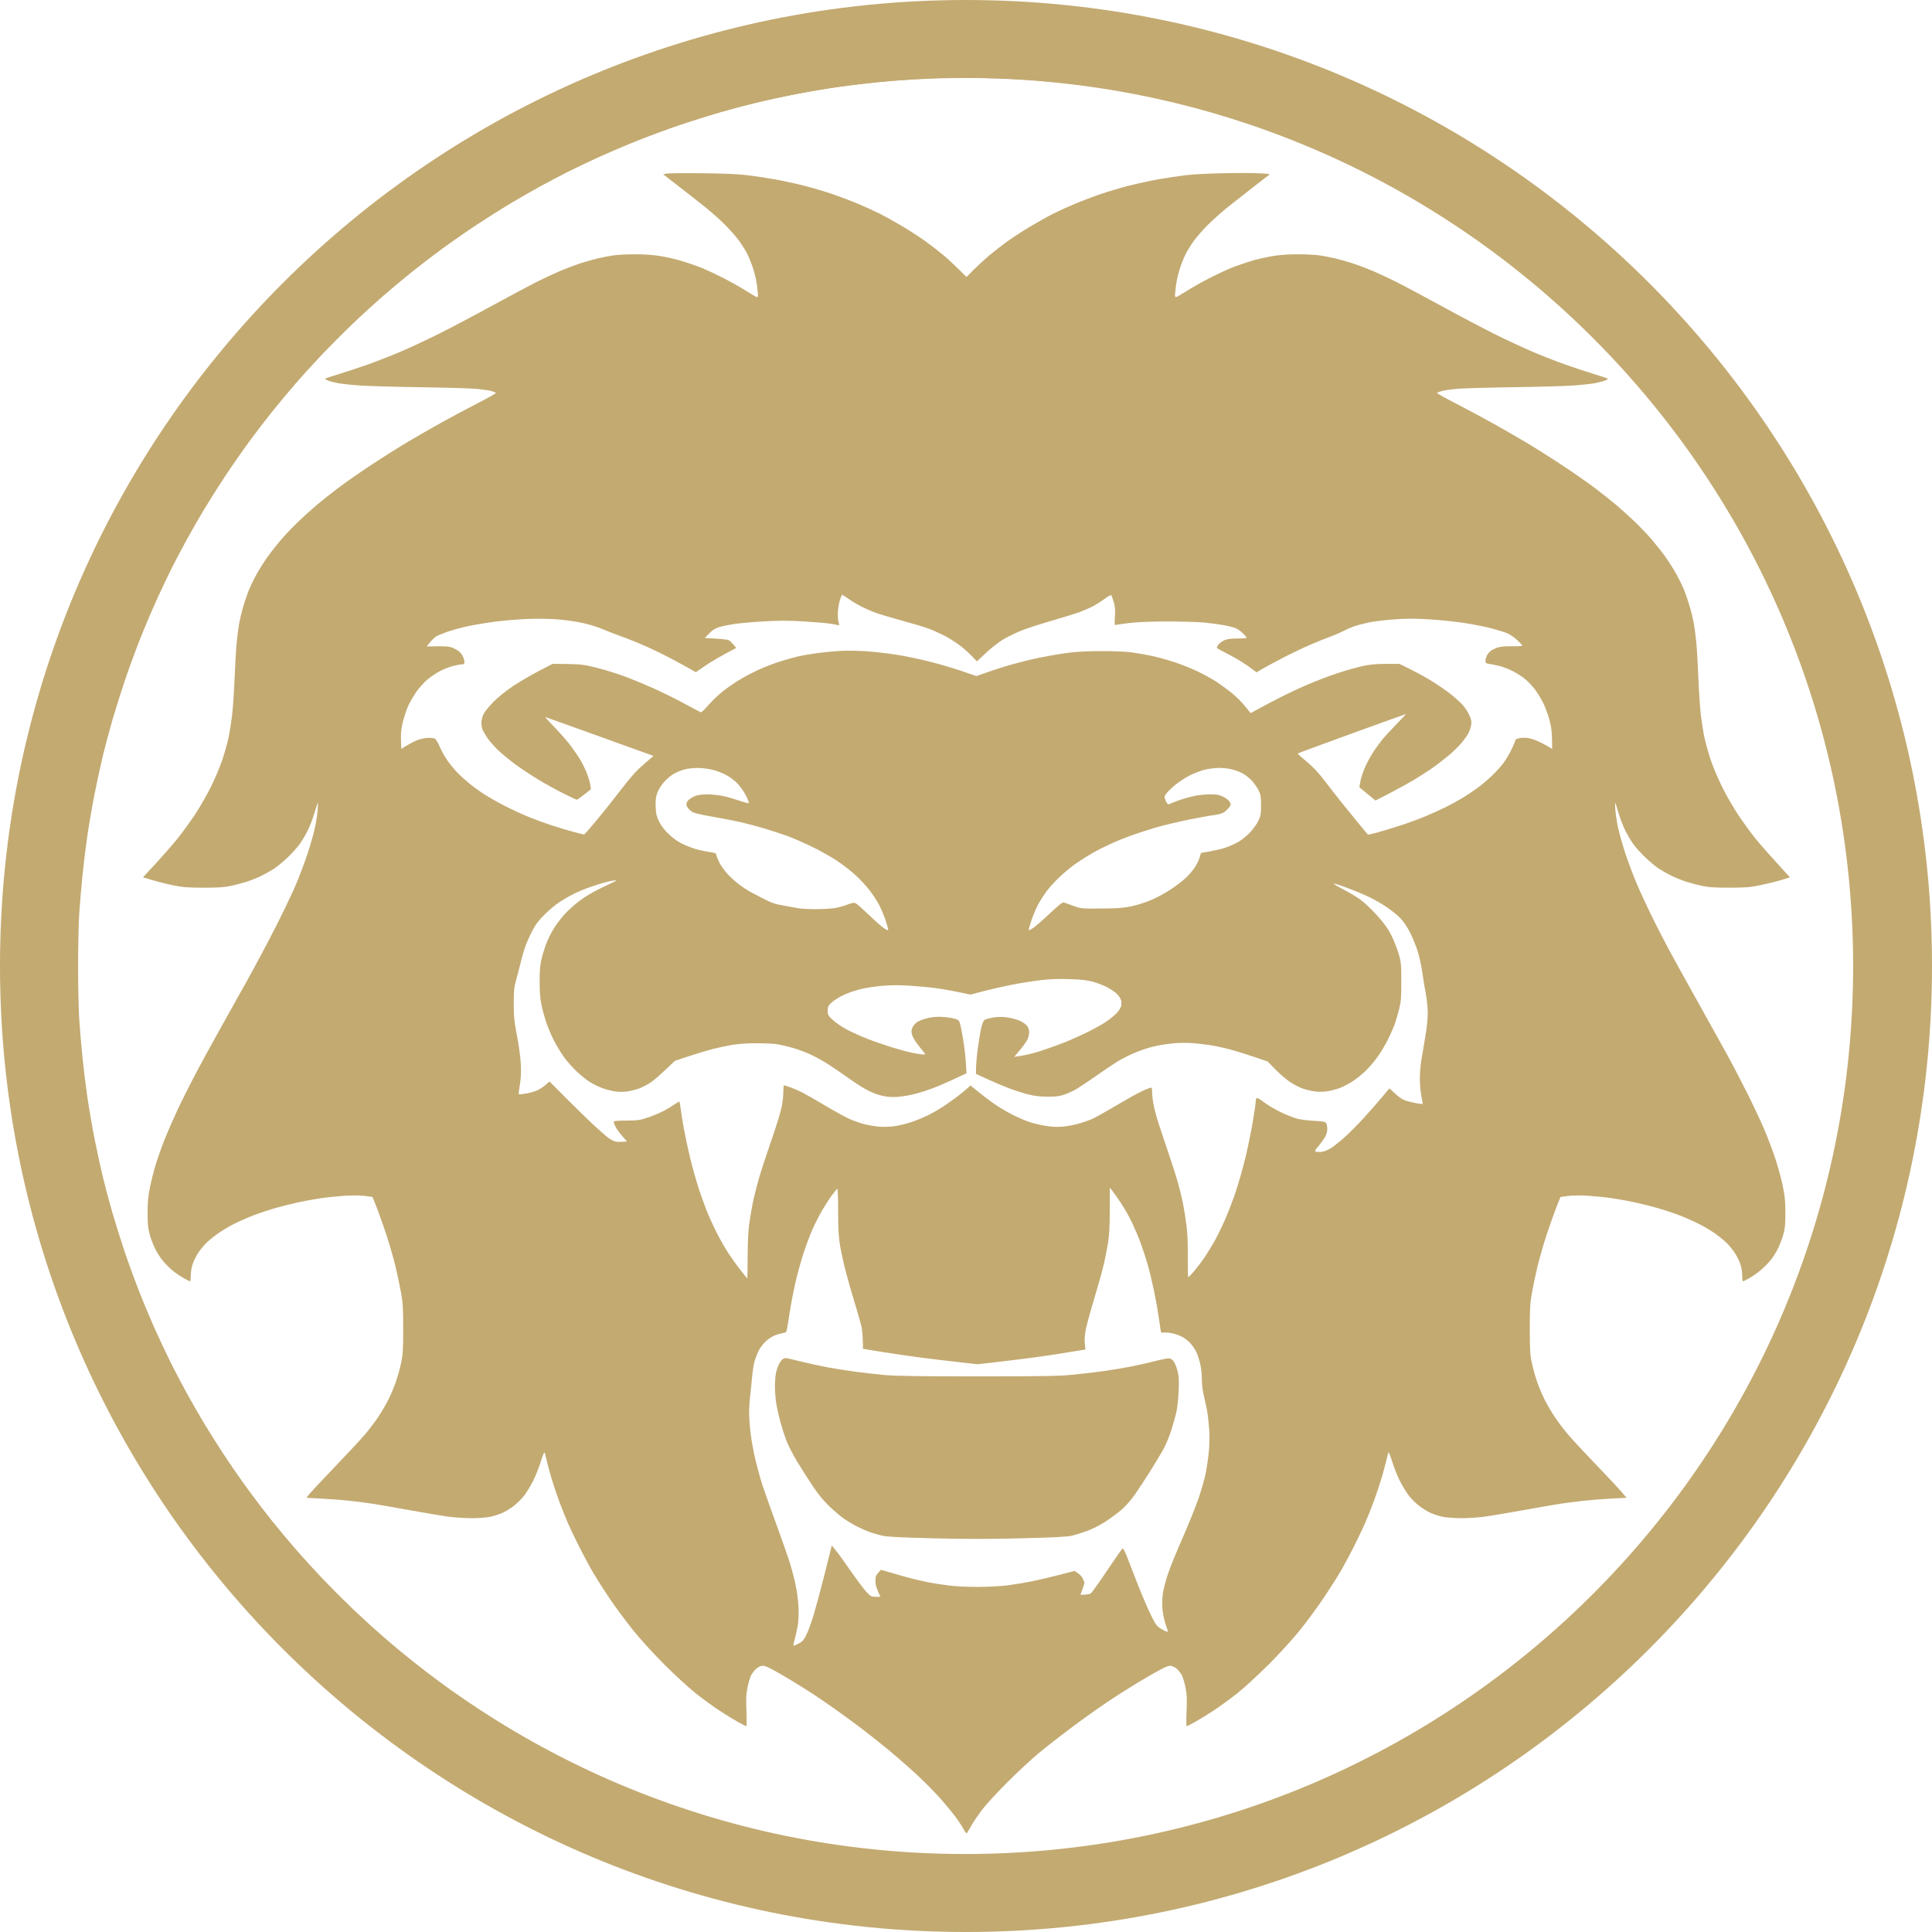 <svg width="2180" height="2180" viewBox="0 0 2180 2180" fill="none" xmlns="http://www.w3.org/2000/svg">
<g clip-path="url(#clip0_482_53)">
<path fill-rule="evenodd" clip-rule="evenodd" d="M1088.03 22.157C1113.2 22.067 1139.73 22.494 1146.99 23.1C1154.24 23.718 1170.03 25.009 1182.08 25.986C1194.11 26.952 1213.57 28.962 1225.31 30.433C1237.04 31.904 1255.99 34.689 1267.42 36.609C1278.84 38.529 1296.78 41.864 1307.28 44.02C1317.78 46.176 1335.47 50.173 1346.58 52.902C1357.7 55.62 1374.88 60.167 1384.76 62.986C1394.64 65.816 1415.36 72.34 1430.8 77.494C1446.24 82.659 1468.47 90.654 1480.21 95.28C1491.94 99.895 1511.65 108.149 1524 113.595C1536.35 119.052 1558.08 129.405 1572.29 136.603C1586.49 143.801 1606.96 154.749 1617.76 160.925C1628.56 167.101 1642.71 175.433 1649.2 179.442C1655.68 183.45 1666.29 190.165 1672.78 194.343C1679.26 198.531 1691.14 206.537 1699.17 212.129C1707.2 217.733 1720.84 227.614 1729.49 234.082C1738.14 240.55 1749.76 249.454 1755.32 253.867C1760.88 258.269 1772.5 267.87 1781.14 275.18C1789.79 282.501 1802.16 293.326 1808.66 299.233C1815.13 305.139 1829.22 318.569 1839.93 329.09C1850.64 339.601 1866.63 356.029 1875.46 365.607C1884.28 375.174 1897.72 390.333 1905.31 399.294C1912.89 408.244 1922.72 420.124 1927.13 425.682C1931.55 431.241 1940.45 442.863 1946.94 451.509C1953.42 460.155 1964.31 475.314 1971.14 485.196C1977.98 495.077 1989.12 512.011 1995.9 522.813C2002.67 533.615 2013.42 551.559 2019.76 562.676C2026.12 573.793 2037.2 594.51 2044.4 608.715C2051.59 622.92 2061.95 644.648 2067.41 657C2072.85 669.351 2081.1 689.058 2085.72 700.793C2090.35 712.527 2098.34 734.76 2103.51 750.2C2108.66 765.64 2115.18 786.357 2118.01 796.239C2120.83 806.121 2125.38 823.301 2128.1 834.418C2130.83 845.534 2134.82 863.22 2136.98 873.719C2139.14 884.218 2142.47 902.151 2144.39 913.582C2146.31 925.002 2149.1 943.956 2150.57 955.691C2152.04 967.425 2154.05 986.874 2155.02 998.922C2156 1010.96 2157.3 1027.01 2157.9 1034.57C2158.51 1042.14 2159 1066.9 2159 1089.6C2159.01 1112.29 2158.49 1137.68 2157.87 1146.02C2157.24 1154.35 2155.95 1170.78 2154.99 1182.52C2154.03 1194.25 2152.04 1213.45 2150.57 1225.19C2149.1 1236.92 2146.31 1255.86 2144.39 1267.3C2142.47 1278.72 2139.14 1296.66 2136.98 1307.16C2134.82 1317.66 2130.83 1335.34 2128.1 1346.46C2125.38 1357.58 2120.83 1374.76 2118.01 1384.64C2115.18 1394.52 2108.66 1415.24 2103.51 1430.68C2098.34 1446.12 2090.35 1468.35 2085.72 1480.08C2081.1 1491.82 2072.85 1511.53 2067.41 1523.88C2061.95 1536.23 2051.59 1557.96 2044.4 1572.16C2037.2 1586.37 2026.12 1607.08 2019.76 1618.2C2013.42 1629.32 2002.67 1647.25 1995.9 1658.06C1989.12 1668.87 1977.98 1685.8 1971.14 1695.68C1964.31 1705.56 1953.42 1720.72 1946.94 1729.37C1940.45 1738.01 1931.55 1749.64 1927.13 1755.19C1922.72 1760.75 1912.89 1772.62 1905.31 1781.58C1897.72 1790.53 1884.28 1805.69 1875.46 1815.27C1866.63 1824.84 1850.64 1841.28 1839.93 1851.79C1829.22 1862.31 1815.13 1875.74 1808.66 1881.64C1802.16 1887.55 1789.79 1898.38 1781.14 1905.69C1772.5 1913.01 1760.88 1922.61 1755.32 1927.01C1749.76 1931.42 1738.14 1940.33 1729.49 1946.82C1720.84 1953.3 1705.69 1964.19 1695.8 1971.02C1685.92 1977.85 1668.99 1988.99 1658.19 1995.78C1647.37 2002.55 1629.44 2013.29 1618.32 2019.64C1607.21 2025.99 1586.49 2037.08 1572.29 2044.27C1558.08 2051.47 1536.35 2061.82 1524 2067.28C1511.65 2072.73 1491.94 2080.98 1480.21 2085.6C1468.47 2090.22 1446.24 2098.22 1430.8 2103.38C1415.36 2108.54 1394.64 2115.06 1384.76 2117.89C1374.88 2120.71 1357.7 2125.26 1346.58 2127.97C1335.47 2130.7 1317.78 2134.7 1307.28 2136.86C1296.78 2139.01 1278.84 2142.35 1267.42 2144.27C1255.99 2146.19 1237.04 2148.97 1225.31 2150.44C1213.57 2151.92 1194.11 2153.93 1182.08 2154.89C1170.03 2155.87 1154.24 2157.16 1146.99 2157.78C1139.73 2158.38 1114.33 2158.88 1090.56 2158.88C1066.78 2158.88 1041.39 2158.38 1034.14 2157.78C1026.88 2157.16 1011.08 2155.87 999.045 2154.89C986.996 2153.93 967.548 2151.92 955.813 2150.44C944.079 2148.97 925.125 2146.19 913.705 2144.27C902.274 2142.35 884.341 2139.01 873.842 2136.86C863.343 2134.7 845.657 2130.7 834.54 2127.97C823.424 2125.26 806.243 2120.71 796.362 2117.89C786.48 2115.06 765.763 2108.54 750.323 2103.38C734.883 2098.22 712.65 2090.21 700.915 2085.59C689.181 2080.96 671.237 2073.53 661.052 2069.07C650.856 2064.61 631.408 2055.48 617.821 2048.79C604.234 2042.08 584.774 2031.97 574.589 2026.3C564.393 2020.61 548.482 2011.4 539.218 2005.8C529.954 2000.21 516.558 1991.87 509.461 1987.28C502.353 1982.67 489.979 1974.33 481.95 1968.74C473.921 1963.14 460.278 1953.26 451.632 1946.8C442.985 1940.33 431.363 1931.42 425.805 1927.01C420.247 1922.61 408.625 1913.01 399.978 1905.67C391.332 1898.35 376.42 1885.16 366.853 1876.37C357.274 1867.57 340.577 1851.37 329.741 1840.36C318.905 1829.34 305.217 1815.01 299.322 1808.53C293.438 1802.04 282.624 1789.67 275.303 1781.02C267.993 1772.38 258.392 1760.75 253.99 1755.19C249.577 1749.64 240.673 1738.01 234.205 1729.37C227.737 1720.72 217.855 1707.08 212.263 1699.05C206.671 1691.02 198.328 1678.64 193.724 1671.54C189.132 1664.43 180.788 1651.05 175.196 1641.78C169.604 1632.52 160.385 1616.6 154.703 1606.41C149.033 1596.21 138.915 1576.77 132.212 1563.18C125.519 1549.59 116.39 1530.13 111.932 1519.95C107.474 1509.75 100.041 1491.82 95.414 1480.08C90.788 1468.35 82.782 1446.12 77.616 1430.68C72.462 1415.24 65.938 1394.52 63.109 1384.64C60.29 1374.76 55.742 1357.58 53.025 1346.46C50.296 1335.34 46.299 1317.66 44.143 1307.16C41.987 1296.66 38.652 1278.72 36.732 1267.3C34.812 1255.86 32.027 1236.92 30.556 1225.19C29.085 1213.45 27.075 1193.99 26.098 1181.95C25.121 1169.91 23.818 1153.87 23.223 1146.3C22.617 1138.73 22.123 1113.97 22.123 1091.28C22.111 1068.59 22.628 1043.19 23.257 1034.86C23.886 1026.51 25.177 1010.1 26.131 998.361C27.097 986.627 29.085 967.425 30.556 955.691C32.027 943.956 34.812 925.002 36.732 913.582C38.652 902.151 41.987 884.218 44.143 873.719C46.299 863.22 50.296 845.534 53.025 834.418C55.742 823.301 60.29 806.121 63.109 796.239C65.938 786.357 72.462 765.64 77.616 750.2C82.782 734.76 90.788 712.527 95.414 700.793C100.041 689.058 107.474 671.114 111.932 660.93C116.39 650.734 125.519 631.285 132.212 617.698C138.915 604.111 149.033 584.651 154.703 574.466C160.385 564.27 169.604 548.359 175.196 539.095C180.788 529.831 189.132 516.435 193.724 509.338C198.328 502.23 206.671 489.856 212.263 481.827C217.855 473.798 227.737 460.155 234.205 451.509C240.673 442.863 249.577 431.241 253.99 425.682C258.392 420.124 267.993 408.502 275.325 399.856C282.647 391.209 295.841 376.297 304.633 366.73C313.425 357.152 329.629 340.454 340.644 329.618C351.66 318.782 365.977 305.094 372.467 299.199C378.946 293.315 391.332 282.501 399.978 275.18C408.625 267.87 420.247 258.269 425.805 253.867C431.363 249.454 442.985 240.55 451.632 234.082C460.278 227.614 473.921 217.733 481.95 212.141C489.979 206.548 502.353 198.205 509.461 193.601C516.558 189.009 529.954 180.666 539.218 175.074C548.482 169.482 564.393 160.263 574.589 154.581C584.774 148.91 604.234 138.793 617.821 132.089C631.408 125.397 650.856 116.267 661.052 111.809C671.237 107.352 689.181 99.918 700.915 95.292C712.65 90.665 734.883 82.659 750.323 77.494C765.763 72.34 786.48 65.816 796.362 62.986C806.243 60.167 823.424 55.62 834.54 52.902C845.657 50.173 863.343 46.176 873.842 44.02C884.341 41.864 902.274 38.529 913.705 36.609C925.125 34.689 944.079 31.904 955.813 30.422C967.548 28.951 986.996 26.952 999.045 25.975C1011.08 24.998 1025.74 23.774 1031.61 23.258C1037.47 22.73 1062.87 22.236 1088.03 22.157ZM1032.17 89.385C1020.44 90.048 1000.73 91.609 988.378 92.855C976.026 94.101 955.555 96.628 942.9 98.481C930.234 100.333 908.764 104.05 895.177 106.745C881.59 109.44 861.883 113.752 851.384 116.324C840.885 118.895 822.941 123.712 811.521 127.025C800.09 130.337 780.136 136.637 767.166 141.027C754.197 145.418 732.974 153.233 720.005 158.387C707.035 163.553 687.328 171.918 676.212 176.994C665.095 182.069 649.43 189.503 641.402 193.534C633.373 197.554 618.966 205.145 609.399 210.389C599.821 215.644 584.414 224.481 575.151 230.028C565.887 235.587 548.953 246.31 537.533 253.856C526.102 261.413 508.675 273.541 498.793 280.806C488.912 288.071 473.753 299.671 465.106 306.576C456.46 313.493 441.806 325.733 432.542 333.773C423.278 341.824 407.861 355.894 398.294 365.034C388.716 374.186 373.613 389.3 364.708 398.62C355.803 407.952 341.947 423.156 333.896 432.42C325.856 441.684 313.616 456.337 306.699 464.984C299.793 473.63 288.194 488.789 280.929 498.671C273.663 508.552 261.536 525.98 253.979 537.411C246.433 548.831 235.709 565.764 230.151 575.028C224.604 584.292 215.767 599.698 210.512 609.276C205.268 618.843 197.677 633.25 193.657 641.279C189.626 649.308 182.192 664.972 177.117 676.089C172.041 687.206 163.675 706.912 158.51 719.882C153.356 732.851 145.541 754.074 141.15 767.044C136.76 780.013 130.46 799.967 127.147 811.398C123.835 822.818 119.018 840.762 116.446 851.261C113.875 861.76 109.563 881.467 106.868 895.054C104.173 908.641 100.456 930.111 98.603 942.777C96.751 955.432 94.202 976.15 92.944 988.816C91.686 1001.47 90.092 1020.43 89.384 1030.92C88.688 1041.42 88.115 1068.21 88.115 1090.44C88.115 1112.67 88.688 1139.45 89.384 1149.95C90.092 1160.45 91.686 1179.39 92.944 1192.06C94.202 1204.72 96.751 1225.43 98.603 1238.1C100.456 1250.75 104.173 1272.24 106.868 1285.82C109.563 1299.41 113.875 1319.12 116.446 1329.62C119.018 1340.12 123.835 1358.05 127.147 1369.48C130.46 1380.9 136.76 1400.86 141.15 1413.83C145.541 1426.8 153.356 1448.03 158.51 1461C163.675 1473.96 172.041 1493.67 177.117 1504.79C182.192 1515.91 189.626 1531.57 193.657 1539.6C197.677 1547.63 205.268 1562.02 210.512 1571.6C215.767 1581.17 224.604 1596.59 230.151 1605.85C235.709 1615.11 246.433 1632.04 253.979 1643.47C261.536 1654.89 273.663 1672.32 280.929 1682.21C288.194 1692.09 299.793 1707.25 306.699 1715.89C313.616 1724.54 325.856 1739.19 333.896 1748.46C341.947 1757.72 356.017 1773.13 365.157 1782.71C374.309 1792.27 389.423 1807.39 398.743 1816.29C408.074 1825.2 423.278 1839.05 432.542 1847.1C441.806 1855.14 456.46 1867.38 465.106 1874.3C473.753 1881.21 488.912 1892.81 498.793 1900.07C508.675 1907.34 526.102 1919.46 537.533 1927.02C548.953 1934.57 565.887 1945.29 575.151 1950.85C584.414 1956.4 599.821 1965.23 609.399 1970.49C618.966 1975.73 633.373 1983.32 641.402 1987.34C649.43 1991.37 665.095 1998.81 676.212 2003.88C687.328 2008.96 707.035 2017.32 720.005 2022.49C732.974 2027.64 754.197 2035.46 767.166 2039.85C780.136 2044.24 800.09 2050.54 811.521 2053.85C822.941 2057.16 840.885 2061.98 851.384 2064.55C861.883 2067.12 881.59 2071.44 895.177 2074.13C908.764 2076.83 930.234 2080.54 942.9 2082.4C955.555 2084.25 976.273 2086.8 988.939 2088.06C1001.59 2089.3 1020.55 2090.91 1031.05 2091.62C1041.55 2092.31 1068.33 2092.88 1090.56 2092.88C1112.79 2092.88 1139.58 2092.31 1150.07 2091.62C1160.57 2090.91 1179.52 2089.3 1192.18 2088.06C1204.84 2086.8 1225.56 2084.25 1238.22 2082.4C1250.88 2080.54 1272.36 2076.83 1285.95 2074.13C1299.53 2071.44 1319.24 2067.12 1329.74 2064.55C1340.24 2061.98 1358.17 2057.16 1369.6 2053.85C1381.02 2050.54 1400.99 2044.24 1413.96 2039.85C1426.93 2035.46 1448.15 2027.64 1461.12 2022.49C1474.09 2017.32 1493.79 2008.96 1504.91 2003.88C1516.03 1998.81 1531.69 1991.37 1539.72 1987.34C1547.75 1983.32 1562.15 1975.73 1571.72 1970.49C1581.29 1965.23 1596.71 1956.41 1605.97 1950.85C1615.24 1945.3 1632.16 1934.57 1643.59 1927C1655.01 1919.43 1672.45 1907.29 1682.33 1900.03C1692.21 1892.76 1707.37 1881.17 1716.02 1874.28C1724.66 1867.38 1739.32 1855.17 1748.58 1847.12C1757.84 1839.08 1773.03 1825.21 1782.31 1816.3C1791.61 1807.4 1806.72 1792.27 1815.91 1782.71C1825.11 1773.13 1839.2 1757.72 1847.24 1748.46C1855.29 1739.19 1867.51 1724.54 1874.4 1715.89C1881.3 1707.25 1892.88 1692.09 1900.15 1682.21C1907.41 1672.32 1919.55 1654.89 1927.12 1643.47C1934.69 1632.04 1945.42 1615.11 1950.97 1605.85C1956.53 1596.59 1965.36 1581.17 1970.61 1571.6C1975.85 1562.02 1983.45 1547.63 1987.47 1539.6C1991.5 1531.57 1998.93 1515.91 2004.01 1504.79C2009.08 1493.67 2017.45 1473.96 2022.61 1461C2027.77 1448.03 2035.58 1426.8 2039.97 1413.83C2044.36 1400.86 2050.66 1380.9 2053.97 1369.48C2057.29 1358.05 2062.1 1340.12 2064.68 1329.62C2067.25 1319.12 2071.56 1299.41 2074.25 1285.82C2076.95 1272.24 2080.67 1250.75 2082.52 1238.1C2084.37 1225.43 2086.92 1204.72 2088.18 1192.06C2089.43 1179.39 2091.03 1160.45 2091.74 1149.95C2092.43 1139.45 2093.01 1112.67 2093.01 1090.44C2093.01 1068.21 2092.43 1041.42 2091.74 1030.92C2091.03 1020.43 2089.43 1001.47 2088.18 988.816C2086.92 976.15 2084.37 955.432 2082.52 942.777C2080.67 930.111 2076.95 908.641 2074.25 895.054C2071.56 881.467 2067.25 861.76 2064.68 851.261C2062.1 840.762 2057.29 822.818 2053.97 811.398C2050.66 799.967 2044.36 780.013 2039.97 767.044C2035.58 754.074 2027.77 732.851 2022.61 719.882C2017.45 706.912 2009.08 687.206 2004.01 676.089C1998.93 664.972 1991.5 649.308 1987.47 641.279C1983.45 633.25 1975.85 618.843 1970.61 609.276C1965.36 599.698 1956.53 584.292 1950.97 575.028C1945.42 565.764 1934.69 548.831 1927.12 537.411C1919.55 525.98 1907.41 508.552 1900.15 498.671C1892.88 488.789 1881.3 473.63 1874.4 464.984C1867.51 456.337 1855.29 441.684 1847.24 432.42C1839.2 423.156 1825.11 407.738 1815.91 398.171C1806.72 388.593 1791.61 373.479 1782.31 364.574C1773.03 355.669 1757.84 341.802 1748.58 333.762C1739.32 325.711 1724.66 313.493 1716.02 306.599C1707.37 299.704 1692.21 288.116 1682.33 280.851C1672.45 273.586 1655.01 261.447 1643.59 253.879C1632.16 246.31 1615.24 235.575 1605.97 230.028C1596.71 224.47 1581.29 215.644 1571.72 210.389C1562.15 205.145 1547.75 197.554 1539.72 193.534C1531.69 189.503 1516.03 182.069 1504.91 176.994C1493.79 171.918 1474.09 163.553 1461.12 158.387C1448.15 153.233 1426.93 145.418 1413.96 141.027C1400.99 136.637 1381.02 130.337 1369.6 127.025C1358.17 123.712 1340.24 118.895 1329.74 116.324C1319.24 113.752 1299.53 109.44 1285.95 106.745C1272.36 104.05 1250.88 100.333 1238.22 98.481C1225.56 96.628 1204.84 94.079 1192.18 92.821C1179.52 91.564 1160.82 90.048 1150.64 89.453C1140.44 88.846 1119.72 88.161 1104.6 87.914C1089.46 87.667 1071.78 87.633 1065.3 87.824C1058.81 88.015 1043.9 88.711 1032.17 89.385ZM791.87 195.454C815.911 195.701 832.822 196.431 842.962 197.655C851.294 198.654 865.443 200.788 874.403 202.394C883.353 203.988 898.265 207.233 907.529 209.592C916.793 211.95 931.188 216.217 939.531 219.08C947.863 221.943 960.754 226.828 968.165 229.938C975.576 233.06 986.57 238.068 992.588 241.089C998.607 244.109 1010.23 250.566 1018.42 255.451C1026.6 260.324 1038.35 267.96 1044.52 272.429C1050.7 276.898 1059.79 283.95 1064.73 288.116C1069.68 292.271 1077.5 299.468 1090.56 312.55L1098.98 304.083C1103.61 299.423 1111.45 292.226 1116.39 288.082C1121.33 283.939 1130.42 276.898 1136.6 272.429C1142.78 267.96 1154.52 260.324 1162.71 255.451C1170.89 250.566 1182.52 244.109 1188.53 241.089C1194.55 238.068 1205.55 233.06 1212.96 229.938C1220.37 226.828 1233.25 221.943 1241.59 219.08C1249.92 216.217 1264.33 211.95 1273.59 209.592C1282.86 207.233 1297.76 203.988 1306.72 202.394C1315.67 200.788 1329.82 198.654 1338.16 197.655C1347.69 196.51 1366.23 195.634 1388.13 195.308C1407.28 195.028 1425.16 195.207 1432.83 196.611L1415.54 210.007C1406.02 217.384 1392.42 228.074 1385.32 233.768C1378.21 239.461 1368 248.59 1362.59 254.058C1357.19 259.516 1350.38 267.286 1347.44 271.329C1344.49 275.371 1340.48 281.682 1338.52 285.365C1336.55 289.048 1333.42 296.605 1331.57 302.163C1329.71 307.722 1327.65 316.559 1326.99 321.814C1326.34 327.058 1325.81 332.246 1325.81 333.324C1325.81 334.402 1326.31 335.289 1326.93 335.289C1327.55 335.289 1332.98 332.156 1339 328.327C1345.02 324.487 1357.03 317.749 1365.67 313.347C1374.32 308.946 1385.68 303.69 1390.94 301.658C1396.18 299.637 1405.28 296.493 1411.15 294.685C1417.01 292.866 1427.62 290.384 1434.73 289.16C1443.48 287.655 1452.9 286.937 1463.93 286.926C1472.87 286.903 1483.99 287.442 1488.63 288.105C1493.26 288.767 1501.34 290.317 1506.6 291.552C1511.84 292.776 1520.93 295.37 1526.81 297.301C1532.67 299.233 1542.78 303.062 1549.27 305.824C1555.74 308.586 1567.62 314.133 1575.65 318.153C1583.68 322.173 1606.3 334.245 1625.9 344.979C1645.51 355.703 1672.29 369.852 1685.42 376.409C1698.54 382.978 1717.87 392.018 1728.37 396.509C1738.87 401.001 1755.54 407.547 1765.42 411.073C1775.31 414.588 1790.34 419.562 1798.84 422.134C1807.34 424.705 1814.31 427.052 1814.33 427.367C1814.35 427.67 1812.94 428.568 1811.23 429.343C1809.51 430.118 1804.3 431.476 1799.67 432.352C1795.03 433.228 1783.17 434.463 1773.28 435.092C1763.4 435.732 1733.33 436.552 1706.47 436.934C1679.6 437.315 1651.94 438.102 1644.99 438.674C1638.04 439.247 1630.02 440.347 1627.16 441.122C1624.31 441.897 1621.78 442.908 1621.55 443.368C1621.32 443.828 1630.61 449.072 1642.19 455.012C1653.76 460.953 1672.34 470.89 1683.45 477.077C1694.57 483.276 1711.75 493.135 1721.63 499.008C1731.51 504.869 1749.7 516.334 1762.05 524.497C1774.41 532.65 1791.08 544.272 1799.11 550.324C1807.14 556.376 1818.24 565.158 1823.79 569.862C1829.33 574.556 1838.68 583 1844.57 588.637C1850.44 594.263 1859.04 603.269 1863.68 608.647C1868.3 614.026 1875.24 622.818 1879.08 628.175C1882.92 633.531 1888.57 642.458 1891.65 648.016C1894.73 653.575 1898.76 661.907 1900.6 666.544C1902.44 671.171 1905.27 679.514 1906.88 685.072C1908.49 690.63 1910.51 699.221 1911.38 704.161C1912.24 709.102 1913.48 718.703 1914.12 725.496C1914.76 732.29 1915.79 750.481 1916.43 765.921C1917.07 781.361 1918.36 800.304 1919.32 808.029C1920.27 815.744 1922.09 826.86 1923.35 832.733C1924.62 838.595 1927.65 849.464 1930.09 856.876C1932.53 864.287 1938.25 877.93 1942.81 887.194C1947.36 896.458 1955.62 910.853 1961.17 919.196C1966.71 927.528 1975.53 939.656 1980.75 946.146C1985.97 952.625 1996.89 965.134 2019.76 989.939L2010.5 992.802C2005.4 994.386 1994.91 997.002 1987.2 998.619C1974.98 1001.19 1970.4 1001.57 1951.82 1001.63C1935.55 1001.67 1928.22 1001.21 1920.95 999.697C1915.69 998.597 1907.36 996.396 1902.42 994.79C1897.48 993.184 1889.9 990.108 1885.57 987.952C1881.25 985.807 1874.93 982.214 1871.54 979.979C1868.14 977.733 1861.39 972.119 1856.51 967.481C1851.65 962.855 1845.52 956.028 1842.89 952.322C1840.26 948.616 1836.35 942.047 1834.19 937.724C1832.03 933.401 1828.99 925.822 1827.43 920.881C1825.87 915.94 1824.05 910.123 1823.39 907.967C1822.33 904.554 1822.23 905.149 1822.61 912.459C1822.86 917.085 1824.15 926.181 1825.49 932.671C1826.81 939.15 1830.56 952.547 1833.82 962.428C1837.08 972.31 1842.96 987.974 1846.89 997.238C1850.82 1006.5 1858.4 1022.92 1863.72 1033.73C1869.06 1044.53 1877.61 1061.21 1882.74 1070.79C1887.89 1080.35 1902.54 1106.89 1915.33 1129.74C1928.11 1152.59 1943.28 1179.88 1949.04 1190.38C1954.79 1200.88 1964.93 1220.32 1971.58 1233.61C1978.21 1246.88 1986.77 1265.07 1990.59 1274.03C1994.41 1282.98 1999.97 1297.64 2002.96 1306.6C2005.95 1315.55 2009.78 1329.45 2011.46 1337.48C2013.97 1349.42 2014.53 1355.03 2014.55 1368.36C2014.58 1381.8 2014.16 1386.15 2012.12 1393.34C2010.77 1398.12 2007.92 1405.46 2005.81 1409.62C2003.7 1413.79 1999.8 1419.76 1997.11 1422.88C1994.44 1426.02 1989.57 1430.81 1986.29 1433.55C1983.01 1436.29 1977.45 1440.18 1973.93 1442.18C1970.42 1444.17 1967.16 1445.81 1966.7 1445.82C1966.24 1445.82 1965.86 1442.8 1965.86 1439.1C1965.86 1435.22 1964.9 1429.62 1963.59 1425.9C1962.35 1422.36 1959.47 1416.66 1957.2 1413.27C1954.94 1409.87 1950.77 1404.87 1947.96 1402.16C1945.14 1399.44 1939.3 1394.71 1934.98 1391.67C1930.66 1388.61 1922.57 1383.82 1917.02 1381.02C1911.46 1378.22 1901.86 1373.96 1895.68 1371.56C1889.5 1369.16 1878.39 1365.45 1870.98 1363.3C1863.57 1361.16 1851.68 1358.17 1844.59 1356.67C1837.48 1355.16 1826.36 1353.13 1819.88 1352.14C1813.39 1351.16 1801.52 1349.91 1793.5 1349.35C1784.68 1348.74 1775.34 1348.75 1769.92 1349.38C1764.97 1349.95 1760.84 1350.54 1760.73 1350.68C1760.62 1350.83 1758.28 1356.76 1755.53 1363.86C1752.79 1370.96 1747.99 1384.6 1744.85 1394.18C1741.72 1403.75 1737.41 1418.66 1735.29 1427.31C1733.15 1435.95 1730.23 1449.6 1728.78 1457.63C1726.49 1470.35 1726.16 1475.76 1726.17 1499.74C1726.18 1523.77 1726.49 1528.66 1728.63 1538.48C1729.97 1544.65 1732.67 1554.25 1734.62 1559.81C1736.58 1565.37 1740.33 1574.21 1742.97 1579.46C1745.59 1584.71 1750.8 1593.55 1754.53 1599.11C1758.26 1604.67 1764.95 1613.51 1769.41 1618.76C1773.86 1624.01 1788.94 1640.21 1802.91 1654.75C1816.87 1669.29 1829.89 1683.19 1835.37 1690.07L1818.36 1690.92C1809 1691.39 1794.53 1692.54 1786.2 1693.47C1777.85 1694.4 1765.99 1695.94 1759.81 1696.91C1753.63 1697.86 1734.94 1701.1 1718.26 1704.13C1701.59 1707.13 1682.26 1710.38 1675.31 1711.35C1668.36 1712.3 1656.49 1713.07 1648.92 1713.06C1641.35 1713.05 1631.88 1712.34 1627.87 1711.49C1623.85 1710.64 1617.78 1708.71 1614.39 1707.18C1610.99 1705.66 1605.19 1702.12 1601.48 1699.29C1597.77 1696.47 1592.46 1691.22 1589.69 1687.64C1586.91 1684.05 1582.36 1676.56 1579.56 1671C1576.77 1665.43 1572.98 1655.95 1571.14 1649.93C1569.3 1643.92 1567.41 1639 1566.95 1638.99C1566.49 1638.97 1565.78 1640.87 1565.4 1643.19C1565.01 1645.5 1562.73 1654.35 1560.35 1662.84C1557.96 1671.33 1553.41 1685.23 1550.24 1693.72C1547.08 1702.21 1542.48 1713.7 1540.04 1719.26C1537.59 1724.82 1532.15 1736.18 1527.96 1744.53C1523.78 1752.86 1517.47 1764.74 1513.94 1770.92C1510.4 1777.09 1501.79 1790.73 1494.79 1801.23C1487.8 1811.73 1475.61 1828.41 1467.72 1838.29C1459.14 1849.01 1444.72 1864.9 1431.97 1877.68C1420.21 1889.47 1404.27 1904.15 1396.55 1910.3C1388.83 1916.44 1376.7 1925.3 1369.6 1929.97C1362.49 1934.66 1352.89 1940.56 1348.27 1943.1C1343.63 1945.65 1339.46 1947.74 1339 1947.75C1338.54 1947.76 1338.49 1940.07 1338.88 1930.65C1339.47 1916.69 1339.25 1911.76 1337.66 1903.98C1336.59 1898.72 1334.79 1892.66 1333.67 1890.5C1332.55 1888.34 1330.19 1885.2 1328.44 1883.52C1326.68 1881.85 1323.73 1880.16 1321.88 1879.78C1319.25 1879.24 1316.52 1880.14 1309.53 1883.83C1304.59 1886.43 1292.96 1893.11 1283.7 1898.68C1274.44 1904.24 1258.51 1914.39 1248.33 1921.25C1238.13 1928.1 1219.94 1941.1 1207.9 1950.14C1195.86 1959.18 1179.44 1972.04 1171.41 1978.72C1163.38 1985.4 1147.45 2000.25 1135.99 2011.71C1124.54 2023.17 1111.78 2037.1 1107.65 2042.66C1103.52 2048.22 1098.49 2055.68 1096.47 2059.25C1094.46 2062.81 1092.26 2066.61 1091.58 2067.68C1090.54 2069.34 1089.91 2068.76 1086.97 2063.43C1085.09 2060.03 1080.85 2053.64 1077.52 2049.2C1074.19 2044.78 1066.67 2035.73 1060.8 2029.08C1054.93 2022.43 1043.31 2010.67 1034.98 2002.93C1026.63 1995.2 1012.49 1982.78 1003.54 1975.34C994.576 1967.89 980.18 1956.46 971.534 1949.93C962.888 1943.39 948.863 1933.15 940.374 1927.19C931.884 1921.22 920.509 1913.47 915.108 1909.98C909.707 1906.48 899.466 1900.1 892.37 1895.8C885.262 1891.5 875.661 1885.99 871.035 1883.54C864.522 1880.09 861.849 1879.25 859.244 1879.78C857.391 1880.16 854.438 1881.85 852.686 1883.52C850.935 1885.2 848.577 1888.34 847.454 1890.5C846.331 1892.66 844.534 1898.72 843.467 1903.98C841.873 1911.76 841.648 1916.69 842.243 1930.65C842.636 1940.07 842.58 1947.76 842.12 1947.75C841.659 1947.74 837.482 1945.65 832.856 1943.1C828.218 1940.56 818.618 1934.66 811.521 1929.97C804.413 1925.3 792.286 1916.44 784.571 1910.3C776.846 1904.15 760.912 1889.47 749.155 1877.68C736.275 1864.78 722.071 1849.11 713.436 1838.29C705.542 1828.41 694.144 1812.99 688.103 1804.04C682.062 1795.08 673.752 1782.08 669.643 1775.13C665.533 1768.18 658.436 1755.04 653.855 1745.93C649.284 1736.82 643.535 1724.82 641.087 1719.26C638.639 1713.7 634.047 1702.21 630.88 1693.72C627.714 1685.23 623.166 1671.33 620.774 1662.84C618.393 1654.35 616.114 1645.5 615.721 1643.19C615.339 1640.87 614.632 1638.97 614.171 1638.99C613.711 1639 611.825 1643.92 609.983 1649.93C608.141 1655.95 604.357 1665.43 601.561 1671C598.765 1676.56 594.206 1684.05 591.433 1687.64C588.648 1691.22 583.348 1696.47 579.642 1699.29C575.937 1702.12 570.12 1705.66 566.729 1707.18C563.326 1708.71 557.263 1710.64 553.254 1711.49C549.234 1712.34 539.768 1713.05 532.2 1713.06C524.631 1713.07 512.762 1712.3 505.812 1711.35C498.861 1710.38 479.536 1707.13 462.861 1704.13C446.186 1701.1 427.489 1697.86 421.313 1696.91C415.137 1695.94 403.257 1694.4 394.925 1693.47C386.582 1692.54 372.119 1691.39 345.753 1690.07L349.291 1685.63C351.233 1683.19 364.001 1669.55 377.655 1655.31C391.321 1641.07 406.413 1624.88 411.174 1619.32C415.946 1613.77 422.897 1604.67 426.613 1599.11C430.33 1593.55 435.529 1584.71 438.157 1579.46C440.796 1574.21 444.546 1565.37 446.5 1559.81C448.454 1554.25 451.149 1544.65 452.496 1538.48C454.63 1528.66 454.944 1523.77 454.955 1499.74C454.967 1475.76 454.63 1470.35 452.339 1457.63C450.891 1449.6 447.971 1435.95 445.837 1427.31C443.715 1418.66 439.403 1403.75 436.27 1394.18C433.138 1384.6 428.332 1370.96 425.592 1363.86C422.841 1356.76 420.505 1350.83 420.393 1350.68C420.28 1350.54 416.148 1349.95 411.207 1349.38C405.784 1348.75 396.441 1348.74 387.626 1349.35C379.598 1349.91 367.717 1351.16 361.238 1352.14C354.748 1353.13 343.631 1355.16 336.534 1356.67C329.427 1358.17 317.557 1361.16 310.146 1363.3C302.735 1365.45 291.619 1369.16 285.443 1371.56C279.267 1373.96 269.666 1378.22 264.107 1381.02C258.549 1383.82 250.464 1388.61 246.141 1391.67C241.818 1394.71 235.979 1399.44 233.16 1402.16C230.353 1404.87 226.187 1409.87 223.919 1413.27C221.651 1416.66 218.776 1422.36 217.53 1425.9C216.227 1429.62 215.261 1435.22 215.261 1439.1C215.261 1442.8 214.88 1445.82 214.419 1445.81C213.959 1445.79 210.545 1444.05 206.84 1441.94C203.134 1439.83 197.576 1436.01 194.488 1433.44C191.4 1430.88 186.695 1426.17 184.022 1423C181.361 1419.81 177.442 1413.79 175.32 1409.62C173.198 1405.46 170.368 1398.12 169.009 1393.34C167.022 1386.3 166.55 1381.64 166.539 1368.92C166.516 1356.96 167.123 1350.11 169.088 1340.28C170.503 1333.18 173.422 1321.55 175.578 1314.46C177.734 1307.35 182.203 1294.72 185.493 1286.38C188.795 1278.04 195.33 1263.02 200.012 1252.98C204.695 1242.94 213.656 1225.01 219.921 1213.12C226.198 1201.22 237.394 1180.63 244.805 1167.36C252.216 1154.07 266.612 1128.3 276.807 1110.09C287.003 1091.86 302.511 1062.82 311.269 1045.52C320.028 1028.23 330.381 1006.5 334.289 997.238C338.185 987.974 344.047 972.31 347.303 962.428C350.56 952.547 354.31 939.15 355.635 932.671C356.971 926.181 358.263 917.085 358.51 912.459C358.891 905.149 358.79 904.554 357.735 907.967C357.072 910.123 355.253 915.94 353.692 920.881C352.132 925.822 349.089 933.401 346.933 937.724C344.777 942.047 340.858 948.616 338.23 952.322C335.603 956.028 329.471 962.855 324.609 967.481C319.736 972.119 312.976 977.733 309.585 979.979C306.183 982.214 299.872 985.807 295.549 987.952C291.226 990.108 283.646 993.184 278.705 994.79C273.764 996.396 265.421 998.597 260.177 999.697C252.901 1001.21 245.568 1001.67 229.298 1001.63C210.725 1001.57 206.143 1001.19 193.926 998.619C186.201 997.002 175.724 994.386 161.362 989.939L176.117 973.938C184.236 965.134 195.15 952.625 200.372 946.146C205.593 939.656 214.408 927.528 219.955 919.196C225.502 910.853 233.767 896.458 238.315 887.194C242.873 877.93 248.589 864.287 251.037 856.876C253.474 849.464 256.505 838.595 257.774 832.733C259.032 826.86 260.851 815.744 261.806 808.029C262.76 800.304 264.051 781.361 264.691 765.921C265.331 750.481 266.365 732.29 267.005 725.496C267.645 718.703 268.88 709.102 269.744 704.161C270.609 699.221 272.63 690.63 274.247 685.072C275.853 679.514 278.683 671.171 280.524 666.544C282.366 661.907 286.397 653.575 289.474 648.016C292.551 642.458 298.199 633.531 302.039 628.175C305.879 622.818 312.808 614.026 317.445 608.647C322.072 603.269 330.684 594.263 336.557 588.637C342.441 583 351.795 574.556 357.331 569.862C362.878 565.158 373.983 556.376 382.012 550.324C390.041 544.272 406.716 532.65 419.068 524.497C431.419 516.334 449.857 504.712 460.053 498.659C470.238 492.596 487.677 482.602 498.793 476.437C509.91 470.273 528.225 460.503 539.499 454.72C550.772 448.937 559.801 443.828 559.576 443.368C559.34 442.908 556.814 441.897 553.961 441.122C551.098 440.347 543.081 439.247 536.13 438.674C529.179 438.102 501.511 437.315 474.651 436.934C447.78 436.552 417.72 435.732 407.839 435.092C397.957 434.463 386.077 433.228 381.45 432.352C376.813 431.476 371.614 430.118 369.896 429.343C368.178 428.568 366.774 427.67 366.797 427.367C366.808 427.052 373.781 424.705 382.281 422.134C390.782 419.562 405.817 414.588 415.699 411.073C425.58 407.547 442.255 401.001 452.755 396.509C463.254 392.018 482.579 382.978 495.705 376.409C508.832 369.852 535.613 355.703 555.219 344.979C574.825 334.245 597.44 322.173 605.469 318.153C613.498 314.133 625.367 308.586 631.857 305.824C638.336 303.062 648.442 299.233 654.315 297.301C660.177 295.37 669.272 292.776 674.527 291.552C679.771 290.317 687.856 288.767 692.494 288.105C697.12 287.442 708.237 286.903 717.197 286.926C728.224 286.937 737.645 287.655 746.393 289.16C753.489 290.384 764.101 292.866 769.974 294.685C775.835 296.493 784.931 299.637 790.186 301.658C795.43 303.69 806.805 308.946 815.451 313.347C824.097 317.749 836.101 324.487 842.12 328.327C848.139 332.156 853.573 335.289 854.191 335.289C854.809 335.289 855.314 334.402 855.314 333.324C855.314 332.246 854.786 327.058 854.135 321.814C853.472 316.559 851.417 307.722 849.553 302.163C847.701 296.605 844.568 289.048 842.603 285.365C840.638 281.682 836.629 275.371 833.687 271.329C830.745 267.286 823.929 259.516 818.528 254.058C813.127 248.59 802.897 239.461 795.8 233.768C788.692 228.074 775.094 217.384 748.257 196.611L752.097 195.847C754.208 195.432 772.107 195.252 791.87 195.454ZM945.505 689.564C945.146 694.078 945.404 699.209 946.134 701.635C947.268 705.43 947.201 705.789 945.427 705.329C944.349 705.037 940.171 704.285 936.163 703.645C932.143 703.005 918.758 701.882 906.406 701.152C889.226 700.141 878.67 700.141 861.49 701.152C849.138 701.871 834.226 703.207 828.364 704.105C822.492 705.015 814.912 706.587 811.521 707.597C806.962 708.956 804.02 710.82 800.314 714.66L795.284 719.882C814.396 720.848 820.953 721.656 822.188 722.319C823.424 722.981 825.86 725.227 827.59 727.315L830.756 731.111C812.801 740.442 802.538 746.607 796.362 750.829L785.133 758.498C779.035 754.894 769.94 749.897 760.99 745.08C752.03 740.251 737.634 733.177 728.988 729.348C720.341 725.519 707.709 720.41 700.915 717.995C694.122 715.581 684.521 711.864 679.58 709.753C674.639 707.631 665.039 704.644 658.245 703.106C651.452 701.567 639.066 699.715 630.734 698.996C621.672 698.199 607.894 697.952 596.486 698.356C585.987 698.738 569.435 700.063 559.711 701.32C549.986 702.578 535.838 704.914 528.27 706.519C520.701 708.125 510.213 710.966 504.969 712.819C499.714 714.672 494.032 717.018 492.314 718.029C490.608 719.051 487.452 722.027 485.296 724.654L481.388 729.427C505.643 728.966 507.148 729.179 512.83 731.919C517.198 734.03 519.736 736.153 521.498 739.185C522.868 741.531 524.003 744.855 524.025 746.551C524.047 749.178 523.598 749.639 520.971 749.661C519.275 749.672 514.851 750.481 511.145 751.458C507.44 752.435 501.118 754.883 497.109 756.904C493.089 758.914 486.655 763.158 482.792 766.325C478.929 769.503 473.225 775.757 470.103 780.238C466.982 784.718 462.872 791.658 460.985 795.678C459.088 799.686 456.325 807.771 454.832 813.644C452.732 821.92 452.193 826.636 452.44 834.653L452.755 844.995C461.457 839.549 466.892 836.798 470.44 835.35C473.989 833.912 479.547 832.666 482.792 832.576C486.037 832.486 489.574 832.868 490.664 833.418C491.742 833.968 494.279 838.202 496.289 842.839C498.299 847.466 502.286 854.54 505.138 858.56C508.001 862.569 512.796 868.397 515.794 871.496C518.792 874.606 524.53 879.873 528.55 883.208C532.559 886.543 540.139 892.101 545.394 895.571C550.638 899.029 561.507 905.216 569.536 909.315C577.565 913.402 589.692 919.028 596.486 921.79C603.279 924.564 615.148 928.887 622.874 931.402C630.588 933.929 641.705 937.253 647.578 938.813C653.439 940.374 658.627 941.654 659.087 941.654C659.548 941.654 666.285 933.951 674.056 924.53C681.837 915.109 694.403 899.321 701.982 889.44C712.335 875.965 718.477 869.16 726.596 862.209L737.41 852.945C643.423 819 615.755 809.13 615.294 809.107C614.834 809.085 619.629 814.385 625.962 820.898C632.295 827.411 640.38 836.652 643.939 841.436C647.499 846.219 652.271 853.17 654.528 856.876C656.785 860.581 660.154 867.397 661.996 872.035C663.848 876.661 665.668 882.725 666.049 885.51L666.734 890.563C655.371 899.703 651.564 902.353 650.946 902.353C650.329 902.353 643.636 899.254 636.068 895.47C628.5 891.685 615.99 884.802 608.276 880.164C600.551 875.538 588.929 867.902 582.449 863.198C575.959 858.493 566.931 851.104 562.372 846.781C557.813 842.446 552.232 836.124 549.975 832.733C547.718 829.331 545.259 825.165 544.507 823.469C543.754 821.774 543.159 818.237 543.159 815.609C543.17 812.981 544.271 808.557 545.607 805.784C546.943 802.999 552.12 796.654 557.106 791.658C562.394 786.369 571.535 779.036 579.081 774.039C586.177 769.346 599.068 761.8 607.715 757.286L623.435 749.077C648.903 749.089 656.808 749.74 663.298 751.121C668.542 752.233 677.896 754.613 684.072 756.399C690.248 758.184 700.859 761.732 707.653 764.281C714.446 766.83 727.831 772.422 737.41 776.701C746.977 780.979 762.641 788.727 772.219 793.903C781.786 799.08 790.152 803.493 790.803 803.706C791.455 803.92 795.239 800.326 799.225 795.722C803.211 791.107 810.51 784.134 815.451 780.215C820.392 776.296 828.724 770.491 833.979 767.313C839.223 764.135 848.577 759.172 854.753 756.286C860.928 753.389 871.54 749.212 878.333 746.989C885.127 744.754 894.975 741.958 900.23 740.745C905.474 739.544 915.58 737.792 922.688 736.86C929.785 735.917 941.407 734.816 948.515 734.423C955.611 734.03 969.255 734.266 978.833 734.951C988.4 735.647 1004.06 737.5 1013.64 739.083C1023.21 740.655 1039.64 744.148 1050.14 746.831C1060.64 749.515 1076.55 754.231 1085.51 757.297L1101.79 762.878C1118.32 756.859 1130.95 752.861 1140.53 750.11C1150.1 747.359 1165.26 743.631 1174.22 741.823C1183.17 740.015 1197.07 737.669 1205.1 736.613C1214.91 735.311 1227.43 734.682 1243.28 734.682C1256.24 734.682 1271.15 735.288 1276.4 736.018C1281.65 736.759 1291.25 738.41 1297.74 739.679C1304.22 740.959 1316.34 744.249 1324.69 746.989C1333.02 749.729 1345.4 754.681 1352.2 757.993C1358.99 761.306 1368.33 766.505 1372.97 769.548C1377.6 772.591 1385.18 778.127 1389.81 781.855C1394.44 785.583 1401.14 792.241 1404.69 796.643L1411.15 804.661C1425.51 796.744 1436.63 790.939 1445.12 786.638C1453.61 782.349 1467.75 775.757 1476.56 771.984C1485.36 768.223 1499.88 762.698 1508.84 759.722C1517.79 756.747 1530.42 753.142 1536.91 751.705C1546 749.706 1552.19 749.1 1563.86 749.089L1579.02 749.077C1594.69 756.601 1605.04 762.226 1612.15 766.437C1619.24 770.637 1629.61 777.588 1635.17 781.877C1640.73 786.167 1647.5 792.163 1650.2 795.206C1652.91 798.238 1656.4 803.504 1657.94 806.907C1660.15 811.769 1660.6 814.104 1660.03 817.855C1659.64 820.482 1658.37 824.525 1657.21 826.838C1656.05 829.151 1652.62 834.081 1649.57 837.786C1646.53 841.492 1639.77 848.106 1634.55 852.496C1629.33 856.876 1621.02 863.265 1616.08 866.678C1611.14 870.103 1602.29 875.819 1596.43 879.378C1590.55 882.938 1578.18 889.777 1568.92 894.583L1552.07 903.307C1538.15 891.775 1534.01 888.407 1533.88 888.373C1533.76 888.339 1534.39 884.78 1535.29 880.456C1536.17 876.133 1538.83 868.554 1541.19 863.613C1543.55 858.672 1547.68 851.34 1550.37 847.331C1553.05 843.311 1557.29 837.506 1559.8 834.418C1562.29 831.33 1569.41 823.615 1575.61 817.271C1581.81 810.927 1586.62 805.739 1586.32 805.739C1586.01 805.739 1558.47 815.643 1525.12 827.748C1491.77 839.864 1464.36 849.981 1464.21 850.239C1464.05 850.486 1468.64 854.619 1474.41 859.402C1481.72 865.466 1487.73 871.844 1494.25 880.456C1499.4 887.25 1508.67 899.119 1514.86 906.845C1521.06 914.559 1529.91 925.429 1534.53 930.987C1539.17 936.545 1543.12 941.34 1543.34 941.654C1543.55 941.958 1548.12 941.014 1553.51 939.532C1558.9 938.061 1570.12 934.67 1578.46 932.009C1586.79 929.336 1599.68 924.676 1607.09 921.633C1614.51 918.59 1625.36 913.706 1631.24 910.763C1637.1 907.821 1645.69 903.117 1650.33 900.321C1654.95 897.525 1662.53 892.449 1667.17 889.058C1671.8 885.667 1679.31 879.311 1683.86 874.932C1688.4 870.564 1694.3 863.95 1696.95 860.244C1699.61 856.539 1703.61 849.711 1705.82 845.085C1708.04 840.448 1709.85 836.035 1709.85 835.26C1709.84 834.485 1711.98 833.418 1714.61 832.879C1717.24 832.34 1721.65 832.295 1724.44 832.778C1727.21 833.261 1732.26 834.934 1735.67 836.484C1739.06 838.033 1743.99 840.594 1746.62 842.188L1751.39 845.085C1751.42 827.209 1750.62 821.179 1748.56 813.083C1746.99 806.907 1743.65 797.811 1741.14 792.87C1738.63 787.93 1734.43 781.102 1731.8 777.711C1729.19 774.309 1724.56 769.391 1721.53 766.763C1718.5 764.135 1712.23 760.003 1707.59 757.578C1702.96 755.163 1695.88 752.412 1691.87 751.469C1687.85 750.526 1682.68 749.47 1680.36 749.133C1676.78 748.606 1676.15 748.089 1676.15 745.709C1676.15 744.159 1676.91 741.385 1677.84 739.533C1678.76 737.68 1680.91 735.221 1682.61 734.075C1684.31 732.93 1687.72 731.313 1690.19 730.493C1692.96 729.573 1699.07 729.09 1706.19 729.213C1712.52 729.337 1717.72 729.045 1717.75 728.584C1717.77 728.124 1715.24 725.339 1712.13 722.408C1709.02 719.478 1704.07 716.019 1701.14 714.728C1698.21 713.436 1690.25 710.921 1683.45 709.136C1676.66 707.339 1663.02 704.61 1653.13 703.05C1643.25 701.489 1625.31 699.614 1613.27 698.872C1596.24 697.839 1587.25 697.839 1572.85 698.895C1562.65 699.636 1549.77 701.219 1544.21 702.421C1538.65 703.611 1531.32 705.554 1527.93 706.744C1524.53 707.923 1518.72 710.45 1515.02 712.358C1511.31 714.279 1504.48 717.198 1499.86 718.849C1495.22 720.5 1485.11 724.598 1477.4 727.956C1469.67 731.313 1455.78 737.994 1446.52 742.811C1437.26 747.629 1427.03 753.153 1423.78 755.096L1417.89 758.622C1411.36 753.625 1405.93 749.897 1401.6 747.112C1397.28 744.327 1389.07 739.712 1383.36 736.86C1377.64 734.008 1372.97 731.291 1372.96 730.83C1372.96 730.37 1373.85 728.753 1374.92 727.248C1376.01 725.732 1378.92 723.599 1381.39 722.498C1384.64 721.05 1388.77 720.488 1396.27 720.466C1401.99 720.455 1406.67 720.062 1406.68 719.601C1406.68 719.141 1404.79 716.884 1402.47 714.604C1400.13 712.314 1396.46 709.708 1394.31 708.799C1392.14 707.901 1386.07 706.362 1380.83 705.396C1375.58 704.431 1365.47 703.095 1358.37 702.421C1351.26 701.758 1332.57 701.23 1316.83 701.253C1297.72 701.264 1283.33 701.871 1273.59 703.061C1265.57 704.038 1258.61 705.071 1258.15 705.34C1257.69 705.621 1257.63 701.421 1258.01 696.02C1258.56 688.205 1258.28 684.735 1256.6 679.031C1255.45 675.089 1254.12 671.676 1253.66 671.451C1253.2 671.227 1250.17 673.001 1246.92 675.404C1243.68 677.807 1238.24 681.31 1234.85 683.197C1231.45 685.083 1224.64 688.182 1219.69 690.08C1214.75 691.978 1200.1 696.582 1187.13 700.299C1174.16 704.027 1158.5 709.102 1152.32 711.595C1146.14 714.076 1137.08 718.467 1132.19 721.364C1127.29 724.25 1118.58 731.044 1112.82 736.445L1102.35 746.27C1094.09 737.32 1087.64 731.706 1082.7 728C1077.76 724.306 1069.42 719.13 1064.17 716.513C1058.92 713.886 1051.09 710.472 1046.77 708.922C1042.45 707.362 1029.31 703.454 1017.57 700.231C1005.84 697.008 992.701 693.101 988.378 691.551C984.054 689.99 976.98 686.958 972.657 684.802C968.334 682.647 961.641 678.66 957.779 675.954C953.916 673.248 950.547 671.036 950.289 671.036C950.019 671.036 948.975 673.439 947.964 676.37C946.954 679.3 945.842 685.24 945.505 689.564ZM760.552 872.944C757.532 874.606 752.569 878.738 749.526 882.141C746.258 885.779 743.058 890.854 741.721 894.493C739.959 899.321 739.543 902.757 739.835 910.247C740.149 918.242 740.801 921.016 743.765 927.091C746.235 932.144 749.649 936.557 754.994 941.587C760.384 946.663 765.359 950.054 771.658 952.951C776.599 955.219 783.92 957.88 787.94 958.857C791.949 959.845 798.147 961.047 801.707 961.541C806.322 962.17 808.175 962.911 808.163 964.112C808.163 965.033 809.59 968.829 811.33 972.534C813.082 976.24 817.506 982.494 821.155 986.447C824.816 990.388 831.07 995.947 835.068 998.799C839.066 1001.64 843.613 1004.68 845.174 1005.55C846.735 1006.41 853.573 1009.99 860.367 1013.51C870.787 1018.91 874.471 1020.2 883.948 1021.78C890.124 1022.82 897.58 1024.15 900.511 1024.76C903.441 1025.38 912.29 1025.87 920.161 1025.86C928.033 1025.86 937.757 1025.32 941.777 1024.67C945.786 1024.02 952.231 1022.24 956.094 1020.75C961.821 1018.52 963.573 1018.25 965.639 1019.29C967.031 1020 972.96 1025.22 978.833 1030.88C984.694 1036.55 992.274 1043.34 995.676 1045.99C999.775 1049.18 1001.96 1050.28 1002.18 1049.28C1002.36 1048.45 1000.93 1043.22 999 1037.66C997.069 1032.1 993.723 1024.27 991.555 1020.26C989.388 1016.24 984.75 1009.21 981.258 1004.64C977.766 1000.06 970.86 992.555 965.919 987.963C960.979 983.359 951.378 975.903 944.584 971.366C937.791 966.841 924.9 959.598 915.951 955.286C906.99 950.963 894.862 945.663 889.001 943.507C883.128 941.34 871.506 937.522 863.174 935.018C854.831 932.514 842.198 929.157 835.102 927.551C827.994 925.956 813.598 923.172 803.099 921.375C792.555 919.567 782.752 917.276 781.203 916.266C779.653 915.255 777.52 913.346 776.453 912.032C775.386 910.73 774.488 908.641 774.465 907.406C774.432 906.171 775.554 904.049 776.958 902.701C778.373 901.342 781.539 899.377 784.01 898.322C787.008 897.053 791.668 896.402 798.046 896.368C803.369 896.345 811.566 897.21 816.574 898.344C821.515 899.456 829.723 901.825 834.821 903.611C839.919 905.385 844.467 906.586 844.927 906.283C845.388 905.969 843.917 902.05 841.648 897.581C839.268 892.853 835.023 886.924 831.542 883.455C827.983 879.884 822.368 875.898 817.697 873.607C813.374 871.496 806.299 869.014 801.976 868.105C797.653 867.206 790.579 866.488 786.256 866.51C781.932 866.544 775.611 867.319 772.219 868.239C768.817 869.16 763.573 871.282 760.552 872.944ZM1341.53 875.426C1336.89 877.863 1329.82 882.579 1325.81 885.914C1321.79 889.26 1317.38 893.561 1315.98 895.492C1313.5 898.928 1313.49 899.063 1315.42 903.543C1316.84 906.822 1317.86 907.889 1319.07 907.361C1319.99 906.946 1324.03 905.362 1328.05 903.835C1332.06 902.297 1339.64 900.006 1344.9 898.737C1350.69 897.334 1358.42 896.39 1364.55 896.357C1373.09 896.301 1375.52 896.716 1380.27 899.04C1383.35 900.556 1386.64 903.161 1387.57 904.823C1389.12 907.619 1389.07 908.102 1386.91 910.999C1385.61 912.729 1383.09 915.176 1381.29 916.445C1379.31 917.827 1375.13 919.073 1370.72 919.578C1366.7 920.039 1353.57 922.397 1341.53 924.822C1329.48 927.248 1312.81 931.234 1304.47 933.671C1296.13 936.119 1283.76 940.105 1276.96 942.53C1270.17 944.967 1259.3 949.391 1252.82 952.378C1246.33 955.354 1237.49 959.789 1233.17 962.237C1228.85 964.674 1220.78 969.761 1215.26 973.534C1209.73 977.307 1200.95 984.437 1195.75 989.378C1190.57 994.318 1183.9 1001.64 1180.94 1005.66C1177.99 1009.67 1173.77 1016.24 1171.57 1020.26C1169.36 1024.27 1166.02 1032.1 1164.13 1037.66C1162.26 1043.22 1160.72 1048.4 1160.73 1049.17C1160.74 1049.98 1162.98 1049.03 1165.99 1046.93C1168.87 1044.92 1177.33 1037.53 1184.8 1030.51C1195.29 1020.62 1198.86 1017.88 1200.61 1018.37C1201.84 1018.73 1206.64 1020.44 1211.27 1022.17C1219.56 1025.27 1220.05 1025.31 1242.71 1025.14C1261.51 1025.01 1267.8 1024.54 1276.96 1022.58C1283.14 1021.27 1293.24 1018.02 1299.42 1015.36C1305.6 1012.71 1315.44 1007.33 1321.32 1003.4C1327.18 999.473 1334.71 993.701 1338.05 990.568C1341.39 987.446 1345.95 982.101 1348.19 978.71C1350.42 975.308 1352.89 970.255 1353.68 967.481L1355.1 962.428C1369.39 960.092 1377.32 958.206 1381.95 956.735C1386.58 955.264 1393.6 952.154 1397.53 949.829C1401.46 947.494 1407.49 942.553 1410.91 938.847C1414.35 935.142 1418.46 929.325 1420.04 925.934C1422.56 920.578 1422.94 918.264 1422.93 908.529C1422.92 898.816 1422.54 896.548 1420.12 891.73C1418.58 888.676 1415.25 883.87 1412.71 881.063C1410.17 878.256 1405.62 874.606 1402.6 872.944C1399.58 871.282 1394.08 869.138 1390.38 868.172C1386.67 867.195 1379.84 866.443 1375.22 866.476C1370.58 866.51 1363 867.554 1358.37 868.778C1353.74 870.013 1346.16 873 1341.53 875.426ZM664.983 1001.24C659.424 1003.19 651.339 1006.58 647.016 1008.76C642.693 1010.93 635.619 1015.02 631.296 1017.85C626.972 1020.68 619.37 1027.06 614.407 1032.01C607.445 1038.96 604.189 1043.34 600.18 1051.14C597.317 1056.7 593.701 1065.03 592.151 1069.66C590.59 1074.29 588.322 1082.38 587.109 1087.63C585.897 1092.88 583.718 1101.22 582.292 1106.16C580.046 1113.87 579.687 1117.6 579.71 1132.55C579.743 1147.47 580.271 1152.67 583.415 1169.04C585.515 1179.94 587.357 1193.67 587.705 1201.04C588.143 1210.16 587.806 1216.92 586.57 1224.06C585.616 1229.62 585.077 1234.42 585.391 1234.73C585.706 1235.03 589.468 1234.66 593.746 1233.89C598.035 1233.11 603.683 1231.5 606.311 1230.27C608.939 1229.06 613.105 1226.32 615.575 1224.18L620.067 1220.28C633.182 1233.65 647.083 1247.39 659.424 1259.43C671.989 1271.7 684.577 1282.95 688.024 1285C693.403 1288.21 695.02 1288.64 700.859 1288.37L707.54 1288.07C699.354 1278.93 695.975 1274.26 694.739 1271.79C693.504 1269.32 692.494 1266.67 692.505 1265.89C692.505 1264.85 696.165 1264.47 706.822 1264.41C719.881 1264.33 722.06 1264.01 731.795 1260.69C737.657 1258.69 745.741 1255.27 749.761 1253.08C753.77 1250.88 759.081 1247.64 761.552 1245.87C764.022 1244.11 766.291 1242.85 766.605 1243.06C766.908 1243.29 767.571 1246.94 768.076 1251.17C768.57 1255.4 770.221 1265.69 771.748 1274.03C773.264 1282.36 776.475 1297.28 778.878 1307.16C781.292 1317.04 785.38 1331.69 787.974 1339.72C790.579 1347.75 794.711 1359.37 797.159 1365.55C799.607 1371.72 804.638 1382.84 808.354 1390.25C812.06 1397.66 818.247 1408.52 822.099 1414.39C825.95 1420.26 832.216 1428.98 836.034 1433.77C839.84 1438.55 843.086 1442.47 843.243 1442.47C843.4 1442.47 843.568 1431.23 843.625 1417.48C843.692 1400.39 844.332 1388.24 845.646 1379.02C846.701 1371.61 848.846 1359.73 850.429 1352.64C852.001 1345.53 855.033 1333.91 857.156 1326.81C859.278 1319.7 864.78 1303.03 869.384 1289.75C873.988 1276.47 879.074 1260.56 880.691 1254.38C882.589 1247.17 883.69 1239.84 883.791 1233.89C883.88 1228.79 884.195 1224.61 884.509 1224.6C884.812 1224.6 887.844 1225.53 891.247 1226.69C894.638 1227.86 900.702 1230.44 904.721 1232.46C908.73 1234.47 920.105 1240.95 929.987 1246.87C939.868 1252.79 951.996 1259.52 956.936 1261.85C961.877 1264.17 969.962 1267.12 974.903 1268.38C979.843 1269.65 987.67 1270.99 992.308 1271.36C996.99 1271.74 1004.72 1271.45 1009.71 1270.71C1014.65 1269.97 1023.12 1267.89 1028.52 1266.08C1033.92 1264.27 1042.51 1260.71 1047.61 1258.17C1052.71 1255.62 1060.66 1251 1065.3 1247.9C1069.92 1244.8 1076.75 1239.94 1080.46 1237.1C1084.16 1234.27 1088.96 1230.35 1091.12 1228.4L1095.05 1224.85C1109.84 1236.94 1118.69 1243.48 1124.25 1247.18C1129.81 1250.89 1138.9 1256.13 1144.46 1258.83C1150.02 1261.53 1157.72 1264.8 1161.58 1266.08C1165.45 1267.36 1173.27 1269.23 1178.99 1270.23C1186.4 1271.51 1192.1 1271.8 1198.92 1271.25C1204.16 1270.82 1212.51 1269.28 1217.45 1267.83C1222.39 1266.39 1229.21 1263.97 1232.61 1262.47C1236 1260.95 1247.88 1254.33 1259 1247.72C1270.11 1241.12 1282.75 1234.03 1287.07 1231.97C1291.39 1229.9 1296.06 1227.92 1297.46 1227.54C1299.81 1226.92 1299.98 1227.22 1299.97 1232.2C1299.96 1235.14 1300.72 1241.58 1301.66 1246.52C1302.59 1251.46 1305.07 1260.8 1307.17 1267.3C1309.27 1273.77 1314.34 1288.93 1318.45 1300.98C1322.56 1313.02 1327.4 1328.18 1329.21 1334.67C1331.01 1341.15 1333.52 1351.51 1334.79 1357.69C1336.06 1363.86 1337.87 1375.24 1338.82 1382.95C1339.95 1392.13 1340.46 1404.58 1340.31 1418.89C1340.18 1430.92 1340.4 1440.91 1340.8 1441.06C1341.2 1441.22 1344.38 1437.93 1347.86 1433.77C1351.34 1429.6 1356.58 1422.65 1359.48 1418.33C1362.4 1414 1367.34 1405.92 1370.48 1400.36C1373.61 1394.8 1379.03 1383.68 1382.54 1375.65C1386.04 1367.63 1391.43 1353.48 1394.52 1344.21C1397.61 1334.95 1402.36 1318.27 1405.06 1307.16C1407.78 1296.04 1411.52 1277.97 1413.38 1267.01C1415.24 1256.05 1416.77 1245.69 1416.79 1243.99C1416.79 1242.3 1417.17 1240.23 1417.63 1239.41C1418.23 1238.31 1420.48 1239.45 1426.31 1243.82C1430.63 1247.05 1439.22 1252.11 1445.4 1255.06C1451.57 1257.99 1459.66 1261.22 1463.36 1262.22C1467.07 1263.23 1475.66 1264.33 1482.45 1264.67C1492.05 1265.15 1495.12 1265.7 1496.23 1267.14C1497.01 1268.15 1497.65 1271.25 1497.65 1274.03C1497.65 1277.72 1496.73 1280.52 1494.25 1284.42C1492.4 1287.35 1489.1 1291.77 1486.94 1294.24C1483.51 1298.16 1483.26 1298.83 1484.98 1299.47C1486.06 1299.87 1488.97 1299.97 1491.44 1299.69C1493.91 1299.41 1498.45 1297.6 1501.54 1295.68C1504.63 1293.75 1511.45 1288.35 1516.7 1283.69C1521.95 1279.02 1531.47 1269.51 1537.86 1262.55C1544.25 1255.58 1553.6 1244.97 1558.63 1238.96L1567.79 1228.04C1579.55 1239.25 1582.07 1240.73 1588.29 1242.5C1592.45 1243.69 1598.01 1244.96 1600.64 1245.31C1603.27 1245.67 1605.4 1245.84 1605.39 1245.68C1605.38 1245.52 1604.64 1241.36 1603.75 1236.42C1602.85 1231.47 1602.11 1222.88 1602.1 1217.33C1602.09 1211.77 1602.79 1202.67 1603.66 1197.11C1604.52 1191.56 1606.53 1179.55 1608.13 1170.45C1609.88 1160.45 1611.03 1149.65 1611.03 1143.21C1611.03 1137.21 1610.05 1127.52 1608.8 1121.04C1607.58 1114.7 1605.77 1103.71 1604.78 1096.61C1603.79 1089.51 1601.45 1078.9 1599.57 1073.03C1597.7 1067.16 1593.87 1057.82 1591.07 1052.26C1588.05 1046.26 1583.65 1039.71 1580.26 1036.14C1577.1 1032.83 1569.98 1027.08 1564.42 1023.38C1558.87 1019.67 1549.77 1014.47 1544.21 1011.84C1538.65 1009.2 1527.78 1004.68 1520.07 1001.8C1512.34 998.911 1505.53 996.744 1504.91 996.98C1504.29 997.204 1509.35 1000.27 1516.14 1003.78C1522.93 1007.3 1532.03 1012.86 1536.35 1016.14C1540.68 1019.42 1548.91 1027.37 1554.64 1033.81C1562.35 1042.46 1566.39 1048.17 1570.08 1055.63C1572.84 1061.19 1576.44 1070.28 1578.1 1075.84C1580.91 1085.24 1581.13 1087.45 1581.18 1107.28C1581.22 1126.09 1580.91 1129.87 1578.56 1139.28C1577.1 1145.15 1574.71 1153.11 1573.25 1156.97C1571.79 1160.83 1568.38 1168.41 1565.65 1173.81C1562.93 1179.21 1558.02 1187.42 1554.75 1192.06C1551.47 1196.69 1545.74 1203.53 1542.01 1207.25C1538.28 1210.98 1531.94 1216.27 1527.93 1219C1523.91 1221.73 1517.34 1225.34 1513.33 1227.05C1509.31 1228.75 1502.37 1230.67 1497.89 1231.31C1492.37 1232.1 1487.41 1232.13 1482.45 1231.36C1478.43 1230.74 1472.5 1229.25 1469.26 1228.04C1466.01 1226.83 1460.07 1223.74 1456.06 1221.17C1452.04 1218.6 1444.6 1212.26 1439.5 1207.09L1430.24 1197.68C1407.17 1189.76 1394.92 1185.99 1388.13 1184.18C1381.34 1182.37 1370.97 1180.16 1365.11 1179.26C1359.24 1178.36 1349.89 1177.29 1344.34 1176.9C1338.78 1176.5 1328.67 1176.76 1321.88 1177.46C1315.08 1178.17 1304.98 1179.94 1299.42 1181.39C1293.86 1182.84 1284.77 1186 1279.21 1188.41C1273.65 1190.83 1265.57 1194.95 1261.24 1197.59C1256.92 1200.21 1246.31 1207.33 1237.66 1213.41C1229.01 1219.47 1218.91 1226.25 1215.2 1228.48C1211.5 1230.7 1205.18 1233.64 1201.17 1235.01C1195.41 1236.99 1191.39 1237.49 1182.08 1237.47C1173.69 1237.44 1167.38 1236.7 1160.18 1234.9C1154.62 1233.51 1145.02 1230.44 1138.85 1228.08C1132.67 1225.74 1121.68 1221.09 1114.41 1217.76L1101.21 1211.71C1101.22 1200.83 1102.25 1190.48 1103.5 1181.67C1104.73 1172.87 1106.47 1162.64 1107.36 1158.94C1108.26 1155.13 1109.84 1151.59 1110.99 1150.81C1112.11 1150.04 1116.56 1148.84 1120.88 1148.14C1126.64 1147.2 1130.99 1147.19 1137.16 1148.09C1141.79 1148.76 1148.23 1150.59 1151.48 1152.16C1154.72 1153.73 1158.26 1156.38 1159.34 1158.05C1160.42 1159.71 1161.28 1162.88 1161.25 1165.07C1161.21 1167.26 1160.34 1170.8 1159.31 1172.97C1158.27 1175.13 1154.51 1180.41 1150.94 1184.69L1144.46 1192.49C1155.77 1191.12 1165.37 1188.69 1173.09 1186.22C1180.81 1183.75 1192.94 1179.45 1200.04 1176.67C1207.14 1173.87 1219.27 1168.47 1226.99 1164.65C1234.71 1160.83 1244.31 1155.48 1248.33 1152.74C1252.34 1150 1257.56 1145.72 1259.92 1143.24C1262.27 1140.76 1264.59 1137.21 1265.06 1135.35C1265.54 1133.5 1265.5 1130.47 1264.97 1128.62C1264.44 1126.76 1262.38 1123.6 1260.38 1121.57C1258.38 1119.54 1253.46 1116.16 1249.45 1114.04C1245.43 1111.93 1238.11 1109.11 1233.17 1107.78C1226.54 1106 1219.6 1105.22 1206.78 1104.79C1194.78 1104.4 1184.67 1104.77 1174.22 1105.98C1165.87 1106.95 1151.22 1109.27 1141.65 1111.16C1132.07 1113.03 1117.68 1116.31 1109.65 1118.43L1095.05 1122.28C1075.91 1118.16 1064.53 1116.16 1057.44 1115.18C1050.33 1114.2 1036.94 1112.89 1027.68 1112.26C1016.29 1111.49 1006.11 1111.5 996.238 1112.28C988.209 1112.91 976.587 1114.69 970.411 1116.24C964.235 1117.78 955.387 1120.94 950.76 1123.24C946.123 1125.54 940.463 1129.2 938.161 1131.39C934.568 1134.8 933.984 1136.05 933.962 1140.41C933.951 1145.07 934.4 1145.89 939.924 1151.08C943.214 1154.16 950.412 1159.04 955.914 1161.91C961.417 1164.79 971.725 1169.41 978.833 1172.2C985.93 1174.98 998.315 1179.28 1006.34 1181.75C1014.37 1184.21 1024.86 1187.04 1029.64 1188.02C1034.43 1189.01 1039.74 1189.84 1041.43 1189.87C1044.31 1189.92 1044.41 1189.77 1042.84 1187.77C1041.91 1186.59 1038.77 1182.65 1035.86 1179.02C1032.95 1175.39 1029.97 1170.39 1029.25 1167.92C1028.18 1164.31 1028.24 1162.66 1029.49 1159.58C1030.34 1157.45 1032.81 1154.58 1034.98 1153.16C1037.13 1151.75 1042.45 1149.77 1046.77 1148.76C1052.12 1147.5 1057.49 1147.09 1063.61 1147.46C1068.55 1147.75 1074.76 1148.69 1077.42 1149.54C1081.47 1150.83 1082.42 1151.7 1083.33 1155.01C1083.93 1157.16 1085.45 1165 1086.7 1172.41C1087.96 1179.82 1089.34 1191.54 1089.78 1198.47L1090.56 1211.06C1072.28 1219.67 1061.8 1224.24 1055.47 1226.77C1049.14 1229.3 1039.03 1232.64 1033.01 1234.19C1026.99 1235.75 1018.02 1237.32 1013.08 1237.67C1006.85 1238.12 1001.52 1237.76 995.676 1236.51C990.724 1235.43 983.56 1232.7 978.271 1229.87C973.331 1227.23 963.977 1221.24 957.498 1216.57C951.007 1211.91 941.16 1205.14 935.601 1201.54C930.043 1197.92 920.947 1192.84 915.389 1190.22C909.831 1187.6 900.735 1184.16 895.177 1182.55C889.619 1180.96 881.781 1179.08 877.772 1178.38C873.752 1177.69 862.893 1177.14 853.63 1177.15C842.816 1177.16 832.766 1177.87 825.557 1179.11C819.381 1180.19 809.522 1182.3 803.661 1183.81C797.788 1185.31 785.919 1188.91 777.272 1191.79L761.552 1197.02C745.012 1212.94 737.432 1219.35 734.041 1221.54C730.638 1223.73 725.215 1226.58 721.97 1227.88C718.724 1229.17 712.661 1230.77 708.495 1231.42C703.094 1232.26 698.658 1232.24 693.055 1231.35C688.732 1230.67 682.163 1228.87 678.457 1227.35C674.752 1225.85 668.991 1222.97 665.667 1220.96C662.344 1218.97 655.775 1213.73 651.07 1209.33C646.365 1204.93 639.661 1197.35 636.169 1192.49C632.666 1187.63 627.523 1179.09 624.727 1173.53C621.931 1167.97 618.124 1158.88 616.271 1153.32C614.43 1147.76 612.015 1138.91 610.915 1133.67C609.489 1126.91 608.916 1119.22 608.927 1107.28C608.95 1093.59 609.433 1088.54 611.488 1080.33C612.88 1074.77 615.62 1066.43 617.574 1061.8C619.528 1057.17 623.446 1049.85 626.287 1045.52C629.128 1041.2 634.451 1034.44 638.112 1030.5C641.772 1026.55 649.06 1020.11 654.315 1016.18C659.559 1012.25 669.418 1006.32 676.212 1003.01C683.005 999.697 690.326 996.194 692.494 995.217C696.019 993.633 696.132 993.454 693.616 993.443C692.067 993.443 687.272 994.397 682.949 995.554C678.626 996.721 670.541 999.27 664.983 1001.24ZM1252.22 1365.2C1252.2 1383.91 1251.67 1393.52 1250.15 1403.17C1249.01 1410.26 1246.6 1422.14 1244.78 1429.55C1242.96 1436.97 1238.26 1453.64 1234.33 1466.61C1230.41 1479.58 1226.32 1494.48 1225.26 1499.74C1223.96 1506.18 1223.58 1511.47 1224.06 1516.02L1224.79 1522.75C1196.47 1527.48 1178.9 1530.1 1167.48 1531.61C1156.05 1533.13 1136.85 1535.5 1124.81 1536.88L1102.91 1539.38C1068.1 1535.5 1048.64 1533.13 1037.22 1531.61C1025.79 1530.1 1006.85 1527.31 995.115 1525.42L973.78 1521.97C973.69 1507.79 972.837 1500.13 971.815 1495.81C970.804 1491.48 967.379 1479.6 964.224 1469.42C961.057 1459.22 956.532 1443.31 954.152 1434.05C951.771 1424.78 948.908 1411.64 947.796 1404.85C946.246 1395.51 945.741 1386.28 945.73 1366.95C945.719 1352.91 945.326 1341.41 944.865 1341.41C944.405 1341.41 941.53 1344.82 938.487 1348.99C935.455 1353.15 930.481 1360.86 927.449 1366.11C924.417 1371.35 919.768 1380.45 917.118 1386.32C914.468 1392.18 909.887 1404.31 906.934 1413.27C903.98 1422.22 899.781 1437.38 897.591 1446.96C895.413 1456.53 892.572 1471.18 891.28 1479.52C890 1487.85 888.585 1496.69 888.136 1499.14C887.373 1503.28 887.002 1503.65 882.825 1504.34C880.355 1504.74 876.054 1506.05 873.28 1507.24C870.496 1508.43 866.083 1511.51 863.455 1514.11C860.827 1516.7 857.481 1521.23 855.999 1524.16C854.528 1527.09 852.495 1532.27 851.485 1535.67C850.474 1539.06 849.138 1547.65 848.52 1554.76C847.892 1561.85 846.915 1571.45 846.342 1576.09C845.769 1580.72 845.286 1588.56 845.253 1593.5C845.23 1598.44 845.983 1609.05 846.926 1617.08C847.869 1625.11 850.351 1638.75 852.451 1647.4C854.539 1656.04 857.863 1668.17 859.828 1674.35C861.804 1680.52 868.879 1700.48 875.549 1718.7C882.23 1736.91 889.461 1757.63 891.629 1764.74C893.784 1771.84 896.603 1782.71 897.872 1788.88C899.141 1795.06 900.522 1805.41 900.937 1811.9C901.387 1819.09 901.162 1827.21 900.376 1832.67C899.657 1837.62 898.085 1844.94 896.884 1848.96C895.682 1852.97 894.964 1856.5 895.289 1856.82C895.615 1857.12 898.254 1856.11 901.139 1854.57C905.53 1852.24 907.001 1850.54 909.988 1844.47C911.964 1840.45 915.636 1830.34 918.14 1822.01C920.655 1813.66 925.765 1794.72 929.504 1779.9C933.232 1765.08 936.792 1750.93 937.398 1748.46L938.487 1743.97C942.035 1747.45 949.727 1758.05 957.868 1769.76C965.998 1781.47 974.925 1793.46 977.71 1796.41C982.348 1801.3 983.201 1801.75 988.097 1801.77L993.431 1801.8C988.771 1791.96 987.839 1788.05 987.827 1784.11C987.816 1779.26 988.366 1777.61 990.904 1774.77L993.992 1771.31C1014.88 1777.43 1024.98 1780.21 1029.92 1781.45C1034.87 1782.67 1042.69 1784.45 1047.33 1785.39C1051.96 1786.32 1061.82 1787.89 1069.23 1788.86C1077.23 1789.91 1090.9 1790.62 1102.91 1790.62C1114.7 1790.61 1128.98 1789.86 1137.16 1788.81C1144.88 1787.83 1157.26 1785.77 1164.67 1784.26C1172.08 1782.73 1185.85 1779.48 1195.27 1777.04L1212.4 1772.6C1218.06 1775.88 1220.58 1778.65 1221.66 1780.89C1222.74 1783.12 1223.62 1785.46 1223.62 1786.07C1223.62 1786.69 1222.61 1789.97 1221.38 1793.37L1219.13 1799.55C1226.53 1799.49 1229.69 1798.73 1230.92 1797.81C1232.16 1796.89 1240.49 1785.19 1249.45 1771.79C1258.4 1758.4 1266.24 1747.29 1266.86 1747.11C1267.47 1746.93 1269.93 1751.95 1272.34 1758.28C1274.73 1764.62 1280.17 1778.63 1284.44 1789.44C1288.72 1800.25 1294.96 1814.78 1298.34 1821.73C1303.83 1833.03 1305.04 1834.71 1309.81 1837.71C1312.74 1839.55 1315.77 1841.06 1316.54 1841.07C1317.32 1841.09 1317.95 1840.97 1317.94 1840.82C1317.94 1840.66 1316.65 1836.74 1315.06 1832.11C1313.45 1827.34 1311.93 1819.8 1311.57 1814.71C1311.22 1809.77 1311.53 1801.93 1312.24 1797.3C1312.96 1792.67 1315.49 1783.07 1317.87 1775.97C1320.24 1768.86 1327.8 1750.3 1334.66 1734.7C1341.53 1719.1 1349.65 1698.89 1352.71 1689.79C1355.77 1680.68 1359.29 1668.17 1360.53 1661.99C1361.76 1655.82 1363.34 1644.95 1364.02 1637.85C1364.69 1630.74 1364.94 1620.39 1364.57 1614.83C1364.19 1609.27 1363.37 1600.93 1362.74 1596.3C1362.1 1591.67 1360.36 1582.95 1358.86 1576.93C1356.99 1569.47 1356.13 1562.85 1356.14 1556.16C1356.15 1550.22 1355.32 1543.01 1354.04 1537.91C1352.87 1533.28 1350.88 1527.47 1349.63 1525C1348.37 1522.53 1345.61 1518.49 1343.47 1516.02C1341.35 1513.55 1337.14 1510.18 1334.11 1508.54C1331.09 1506.89 1325.71 1504.99 1322.16 1504.33C1318.61 1503.65 1314.43 1503.35 1312.9 1503.67C1310.44 1504.16 1310.02 1503.78 1309.56 1500.58C1309.27 1498.57 1308.22 1491.37 1307.22 1484.58C1306.23 1477.78 1303.9 1464.89 1302.04 1455.94C1300.18 1446.98 1297 1433.84 1294.95 1426.75C1292.9 1419.64 1289.36 1408.78 1287.08 1402.6C1284.8 1396.43 1280.42 1386.06 1277.36 1379.59C1274.29 1373.09 1268.55 1362.99 1264.6 1357.13C1260.66 1351.25 1256.27 1345.04 1254.84 1343.3L1252.26 1340.16L1252.22 1365.2ZM886.474 1532.33C887.249 1532.31 894.829 1534.05 903.318 1536.18C911.807 1538.32 925.574 1541.32 933.917 1542.85C942.249 1544.39 956.656 1546.66 965.919 1547.89C975.183 1549.12 990.084 1550.78 999.045 1551.6C1010.89 1552.67 1039.51 1553.06 1104.04 1553.04C1180.64 1553.01 1195.43 1552.74 1212.4 1551.02C1223.2 1549.92 1238.86 1548.04 1247.21 1546.84C1255.54 1545.63 1268.93 1543.36 1276.96 1541.79C1284.99 1540.22 1297.37 1537.4 1304.47 1535.54C1311.57 1533.68 1318.52 1532.45 1319.91 1532.79C1321.31 1533.14 1323.42 1534.81 1324.61 1536.51C1325.8 1538.21 1327.63 1542.88 1328.68 1546.9C1330.21 1552.77 1330.46 1557.16 1329.94 1569.35C1329.59 1577.69 1328.47 1588.3 1327.46 1592.94C1326.45 1597.56 1323.84 1606.92 1321.68 1613.71C1319.51 1620.5 1315.69 1629.85 1313.19 1634.48C1310.68 1639.11 1303.86 1650.48 1298.03 1659.75C1292.19 1669.01 1284.24 1681.14 1280.35 1686.7C1275.92 1693.05 1270.11 1699.51 1264.72 1704.1C1260.01 1708.11 1251.74 1714.2 1246.34 1717.62C1240.95 1721.04 1231.99 1725.51 1226.43 1727.54C1220.87 1729.58 1213.04 1732 1209.03 1732.91C1203.75 1734.11 1187.91 1734.9 1151.76 1735.79C1115.2 1736.7 1088.54 1736.69 1052.38 1735.77C1016.57 1734.86 1000.97 1734.05 995.676 1732.84C991.656 1731.92 985.593 1730.21 982.202 1729.03C978.799 1727.86 972.23 1725.01 967.604 1722.7C962.966 1720.39 955.892 1716.17 951.883 1713.33C947.863 1710.5 940.374 1704.1 935.231 1699.13C928.987 1693.08 922.778 1685.4 916.557 1676.03C911.436 1668.3 903.722 1656.18 899.41 1649.08C895.098 1641.97 889.776 1631.62 887.575 1626.06C885.385 1620.5 882.05 1610.14 880.175 1603.04C878.3 1595.93 876.234 1586.21 875.582 1581.43C874.931 1576.64 874.403 1568.68 874.403 1563.74C874.403 1558.8 874.976 1552.11 875.661 1548.86C876.357 1545.62 877.952 1541.1 879.198 1538.81C880.444 1536.53 882.275 1534.15 883.263 1533.51C884.262 1532.88 885.7 1532.36 886.474 1532.33Z" fill="#C3AA71"/>
</g>
<path fill-rule="evenodd" clip-rule="evenodd" d="M1090 2180C1691.99 2180 2180 1691.99 2180 1090C2180 488.01 1691.99 0 1090 0C488.01 0 0 488.01 0 1090C0 1691.99 488.01 2180 1090 2180ZM1089 2092C1642.39 2092 2091 1643.39 2091 1090C2091 536.611 1642.39 88 1089 88C535.611 88 87 536.611 87 1090C87 1643.39 535.611 2092 1089 2092Z" fill="#C3AA71"/>
<defs>
<clipPath id="clip0_482_53">
<rect width="2138" height="2136.88" fill="white" transform="translate(21 22)"/>
</clipPath>
</defs>
</svg>

